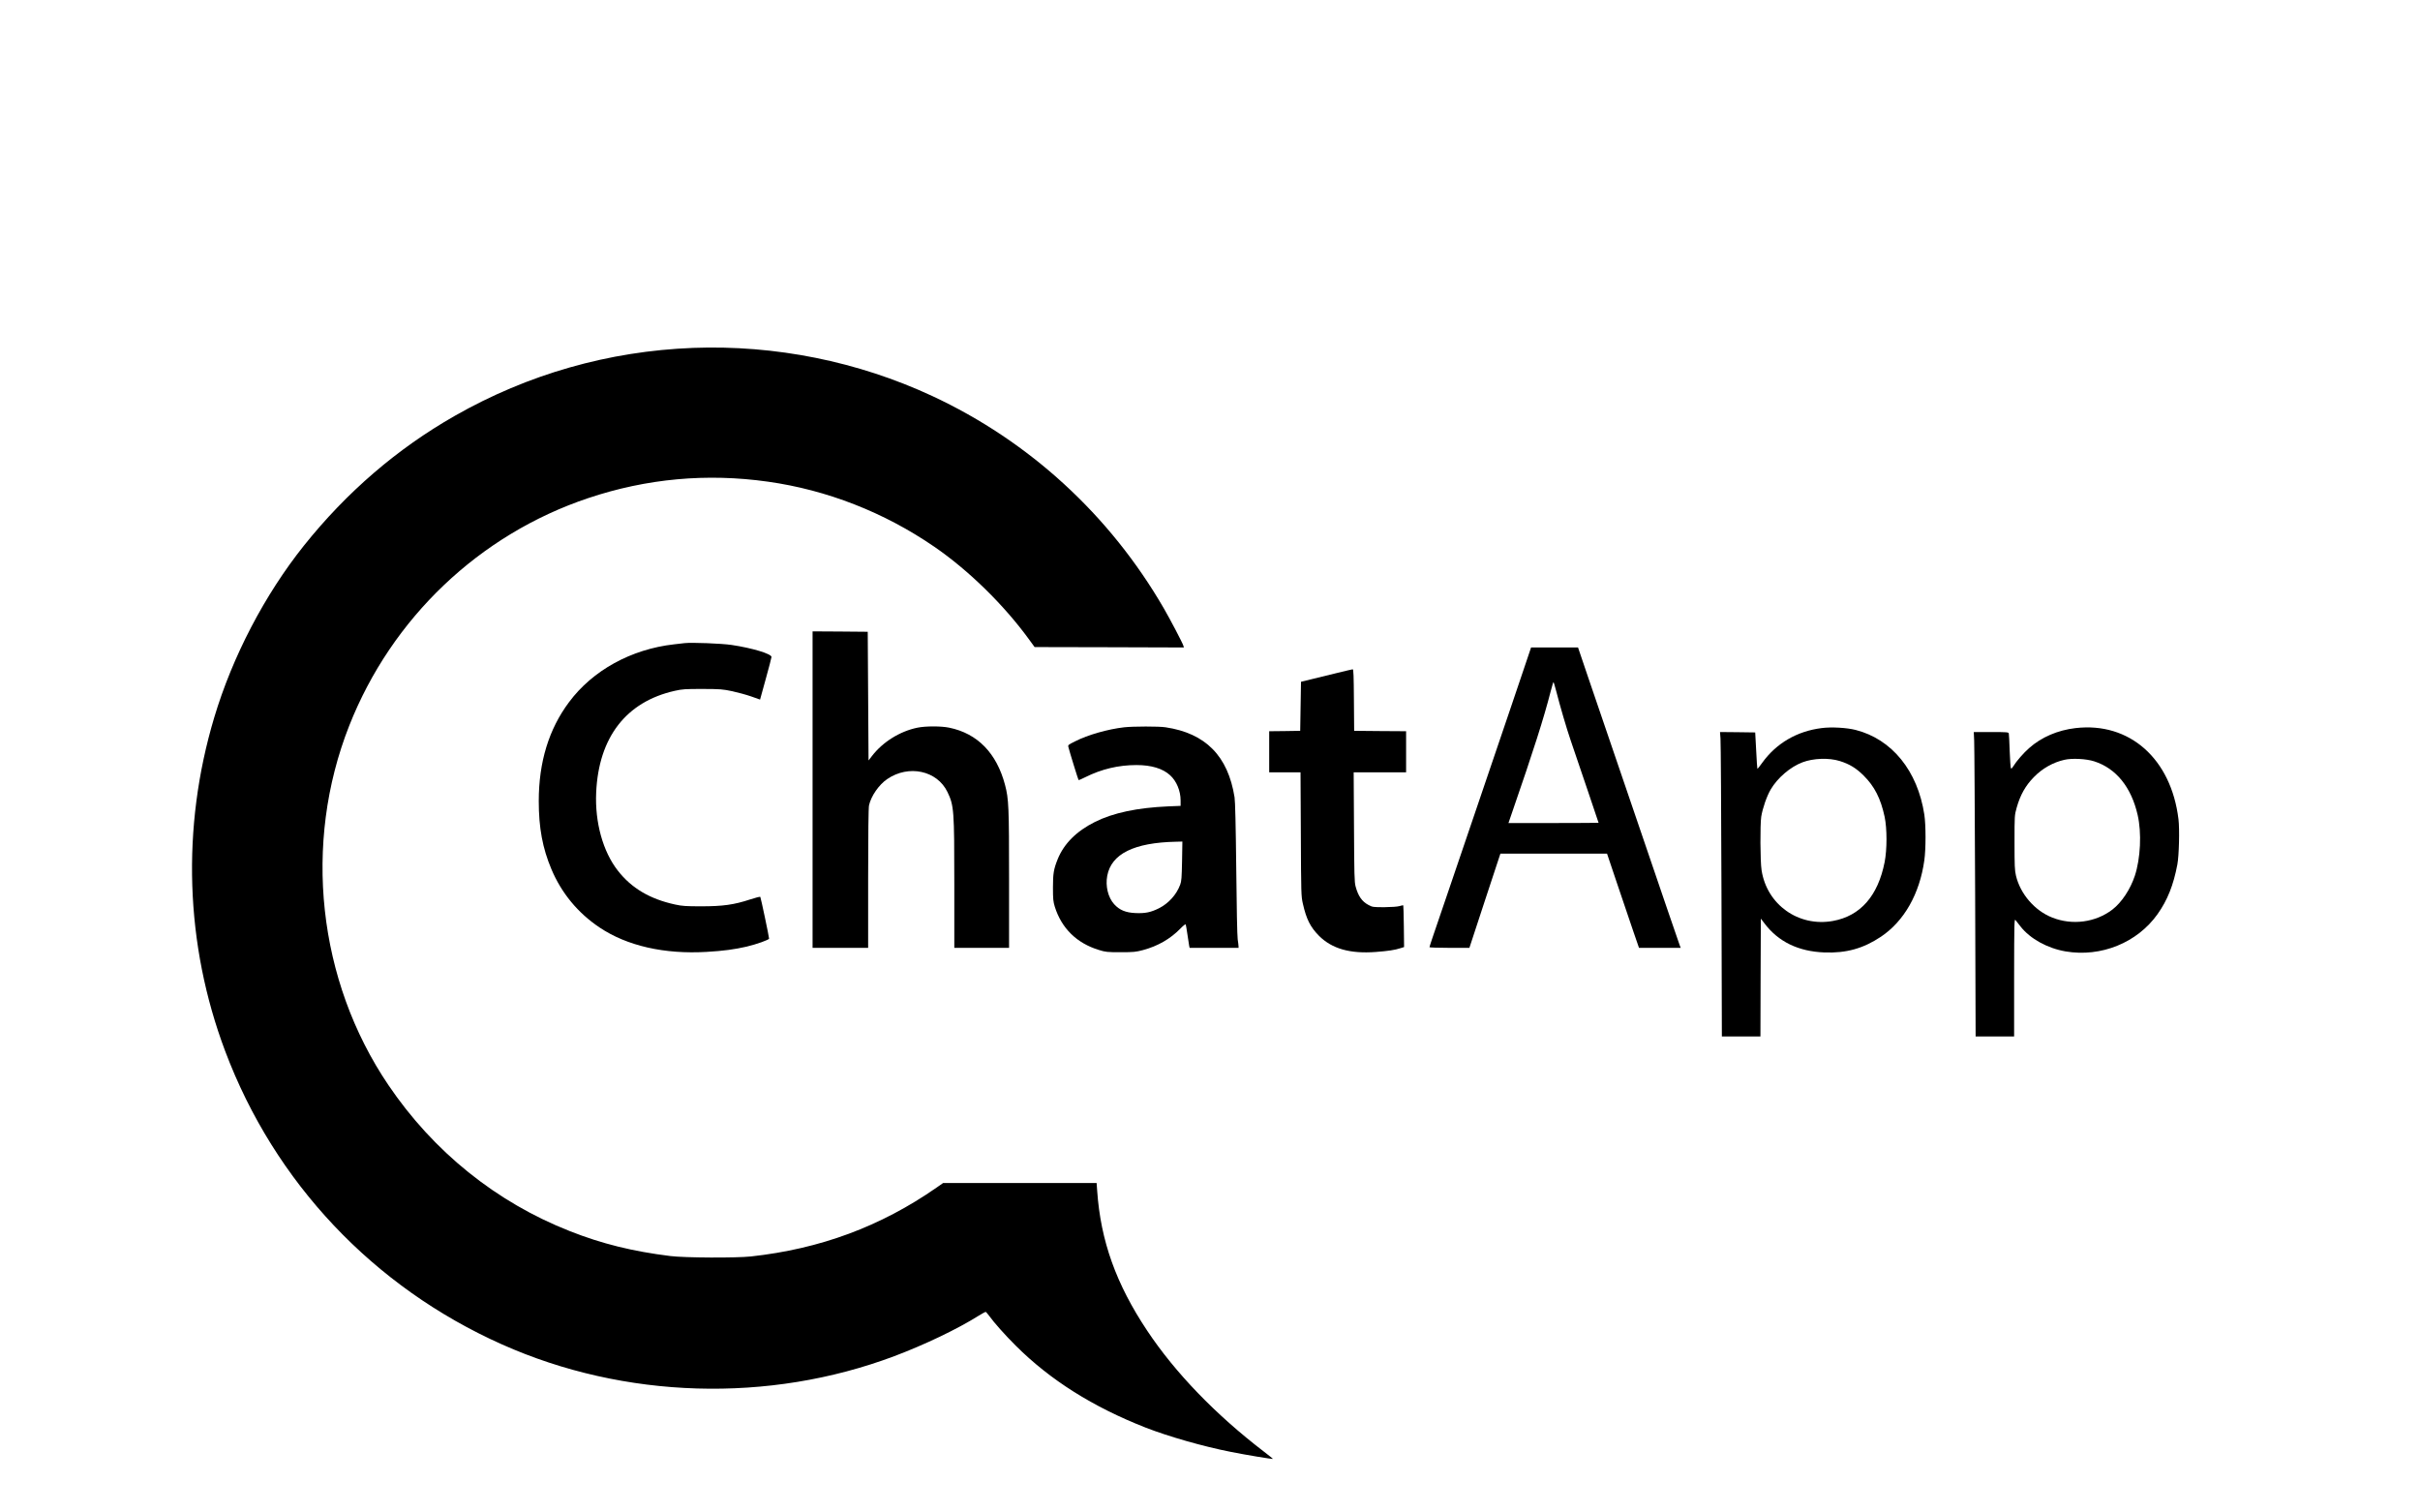 <?xml version="1.0" standalone="no"?>
<!DOCTYPE svg PUBLIC "-//W3C//DTD SVG 20010904//EN"
 "http://www.w3.org/TR/2001/REC-SVG-20010904/DTD/svg10.dtd">
<svg version="1.0" xmlns="http://www.w3.org/2000/svg"
 width="3005pt" height="1877pt" viewBox="0 0 3005 1877"
 preserveAspectRatio="xMidYMid meet">

<g transform="translate(0,1877) scale(0.1,-0.1)"
fill="#000000" stroke="none">
<path d="M8605 14450 c-1047 -40 -2052 -327 -2960 -845 -714 -407 -1341 -947
-1871 -1610 -487 -610 -887 -1376 -1114 -2135 -409 -1367 -362 -2819 136
-4142 613 -1629 1839 -2929 3437 -3642 1520 -679 3313 -732 4872 -146 381 144
781 335 1047 502 43 26 82 48 86 48 5 0 24 -21 43 -47 59 -83 203 -245 331
-372 429 -428 958 -761 1613 -1018 282 -110 714 -234 1060 -302 184 -37 517
-92 522 -87 1 1 -49 42 -112 90 -603 462 -1102 980 -1449 1501 -387 580 -579
1117 -622 1738 l-7 97 -953 0 -953 0 -83 -58 c-693 -482 -1443 -760 -2303
-854 -186 -20 -822 -17 -1000 5 -470 58 -853 153 -1248 309 -916 360 -1694
987 -2254 1814 -879 1299 -1064 3000 -486 4464 527 1336 1617 2373 2968 2825
725 243 1473 311 2230 204 734 -103 1444 -381 2065 -807 427 -293 864 -721
1178 -1152 l69 -95 927 -2 927 -3 -7 23 c-11 36 -161 322 -242 462 -671 1160
-1673 2078 -2877 2638 -923 429 -1947 635 -2970 597z"/>
<path d="M10090 8965 l0 -1965 345 0 345 0 0 863 c0 552 4 878 11 907 26 116
123 256 226 326 266 182 620 106 748 -161 81 -169 85 -220 85 -1147 l0 -788
340 0 340 0 0 848 c0 902 -4 1001 -50 1175 -104 395 -342 639 -693 711 -100
21 -294 21 -395 0 -216 -44 -430 -177 -563 -350 l-44 -57 -5 799 -5 799 -342
3 -343 2 0 -1965z"/>
<path d="M8500 10784 c-19 -2 -78 -9 -130 -15 -532 -60 -1011 -323 -1305 -719
-250 -335 -375 -743 -375 -1228 0 -331 47 -584 157 -845 125 -297 329 -544
598 -724 342 -229 806 -334 1330 -303 207 12 346 31 495 65 123 29 280 85 280
100 0 23 -103 511 -109 518 -4 4 -61 -10 -127 -32 -200 -66 -340 -85 -604 -85
-194 0 -239 3 -326 22 -314 68 -542 203 -712 421 -185 236 -286 599 -269 971
31 686 373 1127 977 1262 94 21 129 23 345 23 222 -1 249 -3 367 -28 69 -15
176 -44 236 -65 l110 -39 71 257 c39 141 71 263 71 272 0 39 -239 111 -493
149 -126 19 -499 33 -587 23z"/>
<path d="M18932 10493 c-44 -131 -126 -373 -182 -538 -56 -165 -135 -397 -175
-515 -40 -118 -150 -440 -243 -715 -94 -275 -244 -718 -335 -985 -90 -267
-183 -539 -206 -604 -22 -66 -41 -123 -41 -128 0 -4 112 -8 248 -8 l248 0 192
585 193 585 662 0 662 0 129 -383 c71 -210 160 -473 198 -584 l70 -203 259 0
259 0 -11 28 c-6 15 -75 216 -154 447 -79 231 -209 614 -290 850 -284 832
-509 1490 -697 2042 l-123 363 -292 0 -291 0 -80 -237z m392 -305 c46 -180
131 -472 180 -613 105 -308 346 -1018 346 -1022 0 -1 -252 -3 -560 -3 l-559 0
44 128 c267 772 396 1177 481 1510 16 61 31 112 34 112 3 0 18 -51 34 -112z"/>
<path d="M16605 10414 c-99 -24 -241 -59 -315 -77 l-135 -33 -5 -305 -5 -304
-192 -3 -193 -2 0 -255 0 -255 194 0 195 0 4 -767 c3 -746 4 -771 25 -864 44
-194 93 -291 201 -400 161 -160 384 -224 704 -200 155 12 238 24 307 47 l45
14 -3 257 c-2 142 -5 259 -7 261 -2 2 -23 -2 -46 -9 -26 -8 -103 -13 -189 -14
-139 0 -147 1 -196 27 -82 43 -129 111 -161 230 -15 55 -17 145 -20 741 l-4
677 325 0 326 0 0 255 0 255 -322 2 -323 3 -3 383 c-2 296 -5 382 -15 381 -6
0 -93 -21 -192 -45z"/>
<path d="M13960 9739 c-206 -24 -449 -93 -611 -175 -86 -42 -89 -45 -82 -72
13 -54 121 -404 126 -408 2 -3 40 13 83 35 202 101 412 151 636 151 185 0 326
-43 417 -126 80 -72 131 -194 131 -313 l0 -68 -153 -6 c-386 -17 -685 -80
-912 -194 -228 -114 -383 -269 -461 -461 -50 -125 -59 -177 -59 -352 0 -145 3
-174 23 -240 84 -267 272 -452 547 -536 84 -26 102 -28 270 -28 164 0 189 3
280 27 182 49 337 138 461 265 42 43 65 60 68 51 3 -8 12 -63 21 -124 9 -60
18 -122 21 -137 l6 -28 304 0 304 0 -1 23 c0 12 -5 49 -10 82 -6 33 -14 427
-18 875 -6 540 -13 840 -21 889 -81 513 -360 796 -857 870 -83 13 -403 12
-513 0z m718 -1661 c-4 -205 -7 -251 -23 -293 -45 -123 -145 -234 -265 -294
-101 -50 -169 -64 -289 -59 -123 5 -201 38 -266 110 -76 84 -110 225 -86 353
51 272 332 412 854 423 l79 2 -4 -242z"/>
<path d="M22620 9729 c-306 -38 -564 -189 -738 -431 -30 -43 -57 -76 -60 -74
-2 2 -9 105 -15 228 l-12 223 -218 3 -219 2 6 -82 c4 -46 9 -896 12 -1890 l5
-1808 240 0 239 0 2 732 3 731 45 -59 c172 -228 421 -349 745 -361 272 -10
482 49 701 195 288 193 481 532 539 949 20 141 20 436 0 568 -83 543 -402 936
-853 1051 -111 28 -299 39 -422 23z m225 -409 c121 -38 202 -87 296 -180 135
-134 212 -284 261 -512 31 -147 31 -407 0 -564 -83 -420 -301 -668 -642 -730
-428 -77 -821 203 -886 631 -17 108 -19 567 -4 665 17 104 68 252 117 336 85
145 244 281 395 338 134 51 328 58 463 16z"/>
<path d="M25773 9729 c-222 -26 -424 -113 -575 -247 -70 -61 -159 -163 -198
-227 -17 -27 -25 -33 -30 -24 -4 8 -11 104 -15 214 -3 110 -9 208 -11 218 -5
15 -24 17 -220 17 l-215 0 5 -107 c3 -60 8 -910 12 -1890 l6 -1783 239 0 239
0 0 733 c1 693 2 731 18 711 9 -12 37 -48 62 -79 119 -152 333 -270 559 -309
441 -75 891 108 1143 464 122 172 197 360 245 615 21 110 29 439 14 562 -91
752 -608 1210 -1278 1132z m232 -413 c271 -87 460 -320 539 -666 51 -222 36
-539 -35 -755 -56 -169 -164 -331 -278 -419 -208 -160 -498 -199 -747 -100
-218 85 -397 293 -451 520 -16 69 -18 123 -18 414 0 334 0 335 27 432 44 156
110 274 214 379 104 107 237 182 378 214 96 22 272 13 371 -19z"/>
</g>
</svg>

